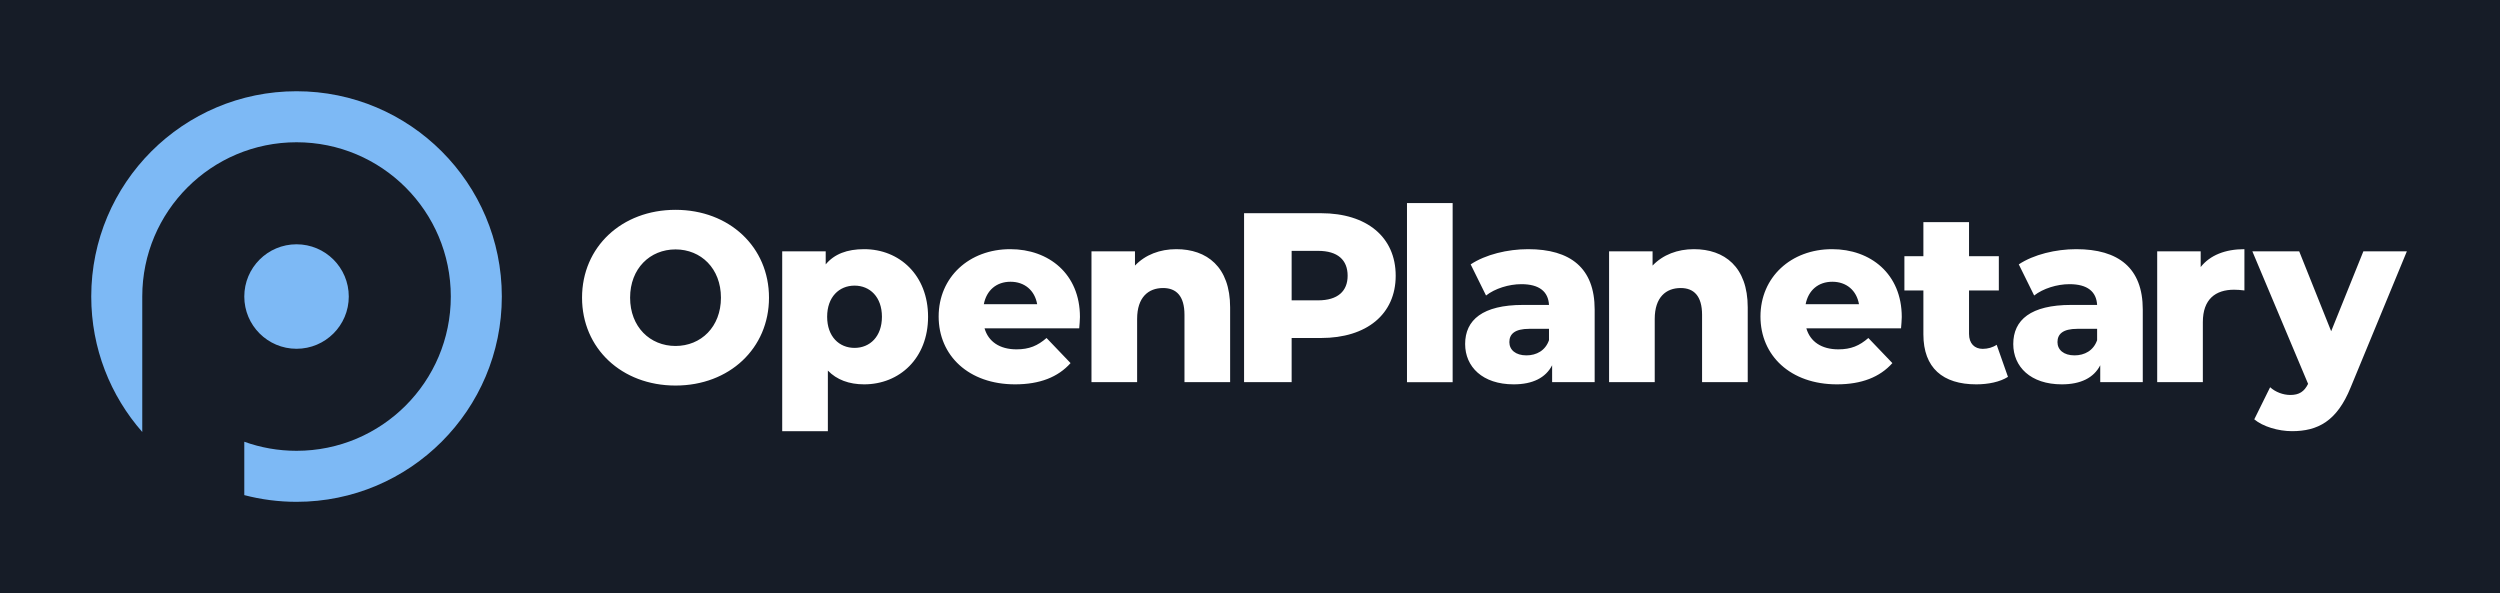 <?xml version="1.0" encoding="UTF-8"?>
<svg width="274px" height="65px" viewBox="0 0 274 65" version="1.1" xmlns="http://www.w3.org/2000/svg" xmlns:xlink="http://www.w3.org/1999/xlink">
    <title>logo/logo_darkbg_padding</title>
    <g id="logo/logo_darkbg_padding" stroke="none" stroke-width="1" fill="none" fill-rule="evenodd">
        <g id="logo_padding" fill="#161C27">
            <rect id="Rectangle" x="0" y="0" width="274" height="65"></rect>
        </g>
        <g id="logo_lightbg" transform="translate(10, 10)">
            <g id="text" transform="translate(53.792, 12.256)" fill="#FFFFFF" fill-rule="nonzero">
                <path d="M10.245,20 C16.144,20 20.49,15.926 20.49,10.37 C20.49,4.815 16.144,0.741 10.245,0.741 C4.346,0.741 0,4.815 0,10.37 C0,15.926 4.346,20 10.245,20 Z M10.245,15.662 C7.453,15.662 5.267,13.572 5.267,10.37 C5.267,7.169 7.453,5.079 10.245,5.079 C13.037,5.079 15.223,7.169 15.223,10.37 C15.223,13.572 13.037,15.662 10.245,15.662 Z M30.919,5.053 C29.049,5.053 27.653,5.582 26.705,6.72 L26.705,5.291 L21.938,5.291 L21.938,25 L26.942,25 L26.942,18.36 C27.917,19.365 29.26,19.868 30.919,19.868 C34.791,19.868 37.924,17.011 37.924,12.46 C37.924,7.91 34.791,5.053 30.919,5.053 Z M29.865,15.873 C28.18,15.873 26.863,14.63 26.863,12.46 C26.863,10.291 28.18,9.048 29.865,9.048 C31.551,9.048 32.868,10.291 32.868,12.46 C32.868,14.63 31.551,15.873 29.865,15.873 Z M54.57,12.487 C54.57,7.751 51.146,5.053 46.932,5.053 C42.428,5.053 39.084,8.122 39.084,12.434 C39.084,16.72 42.376,19.868 47.459,19.868 C50.171,19.868 52.173,19.074 53.542,17.54 L50.909,14.789 C49.934,15.635 49.013,16.032 47.617,16.032 C45.773,16.032 44.535,15.186 44.114,13.73 L54.49,13.73 L54.54,13.099 C54.556,12.884 54.57,12.672 54.57,12.487 Z M46.959,8.624 C48.512,8.624 49.618,9.577 49.882,11.085 L44.035,11.085 C44.325,9.577 45.405,8.624 46.959,8.624 Z M65.131,5.053 C63.339,5.053 61.733,5.661 60.601,6.852 L60.601,5.291 L55.834,5.291 L55.834,19.629 L60.837,19.629 L60.837,12.699 C60.837,10.318 62.075,9.312 63.682,9.312 C65.131,9.312 66.026,10.185 66.026,12.249 L66.026,19.629 L71.03,19.629 L71.03,11.429 C71.03,6.984 68.475,5.053 65.131,5.053 Z M80.985,1.111 L72.558,1.111 L72.558,19.629 L77.772,19.629 L77.772,14.789 L80.985,14.789 C86.016,14.789 89.176,12.169 89.176,7.963 C89.176,3.73 86.016,1.111 80.985,1.111 Z M80.669,10.662 L77.772,10.662 L77.772,5.238 L80.669,5.238 C82.829,5.238 83.908,6.243 83.908,7.963 C83.908,9.656 82.829,10.662 80.669,10.662 Z M90.414,-1.77635684e-15 L95.418,-1.77635684e-15 L95.418,19.63 L90.414,19.63 L90.414,-1.77635684e-15 Z M103.688,5.053 C101.448,5.053 99.026,5.635 97.393,6.72 L99.078,10.132 C100.053,9.365 101.58,8.889 102.95,8.889 C104.925,8.889 105.9,9.709 105.978,11.164 L103.134,11.164 C98.71,11.164 96.787,12.804 96.787,15.45 C96.787,17.937 98.683,19.868 102.107,19.868 C104.188,19.868 105.61,19.153 106.321,17.778 L106.321,19.629 L110.983,19.629 L110.983,11.667 C110.983,7.116 108.323,5.053 103.688,5.053 Z M103.502,16.693 C102.318,16.693 101.633,16.085 101.633,15.238 C101.633,14.365 102.212,13.783 103.819,13.783 L105.978,13.783 L105.978,15.027 C105.584,16.165 104.609,16.693 103.502,16.693 Z M121.859,5.053 C120.068,5.053 118.462,5.661 117.33,6.852 L117.33,5.291 L112.563,5.291 L112.563,19.629 L117.566,19.629 L117.566,12.699 C117.566,10.318 118.804,9.312 120.411,9.312 C121.859,9.312 122.755,10.185 122.755,12.249 L122.755,19.629 L127.759,19.629 L127.759,11.429 C127.759,6.984 125.204,5.053 121.859,5.053 Z M144.641,12.487 C144.641,7.751 141.217,5.053 137.003,5.053 C132.5,5.053 129.155,8.122 129.155,12.434 C129.155,16.72 132.446,19.868 137.53,19.868 C140.242,19.868 142.243,19.074 143.613,17.54 L140.979,14.789 C140.005,15.635 139.083,16.032 137.688,16.032 C135.844,16.032 134.606,15.186 134.184,13.73 L144.561,13.73 L144.611,13.099 C144.627,12.884 144.641,12.672 144.641,12.487 Z M137.029,8.624 C138.583,8.624 139.689,9.577 139.953,11.085 L134.106,11.085 C134.396,9.577 135.476,8.624 137.029,8.624 Z M155.043,15.53 C154.622,15.821 154.069,15.979 153.516,15.979 C152.62,15.979 152.014,15.397 152.014,14.339 L152.014,9.577 L155.28,9.577 L155.28,5.82 L152.014,5.82 L152.014,2.09 L147.011,2.09 L147.011,5.82 L144.93,5.82 L144.93,9.577 L147.011,9.577 L147.011,14.392 C147.011,18.069 149.144,19.868 152.805,19.868 C154.122,19.868 155.412,19.603 156.281,19.048 L155.043,15.53 Z M163.761,5.053 C161.522,5.053 159.099,5.635 157.467,6.72 L159.152,10.132 C160.127,9.365 161.654,8.889 163.023,8.889 C164.998,8.889 165.973,9.709 166.052,11.164 L163.208,11.164 C158.783,11.164 156.861,12.804 156.861,15.45 C156.861,17.937 158.757,19.868 162.181,19.868 C164.261,19.868 165.684,19.153 166.394,17.778 L166.394,19.629 L171.056,19.629 L171.056,11.667 C171.056,7.116 168.396,5.053 163.761,5.053 Z M163.576,16.693 C162.391,16.693 161.707,16.085 161.707,15.238 C161.707,14.365 162.286,13.783 163.892,13.783 L166.052,13.783 L166.052,15.027 C165.657,16.165 164.682,16.693 163.576,16.693 Z M177.403,7.011 L177.403,5.291 L172.636,5.291 L172.636,19.629 L177.64,19.629 L177.64,13.043 C177.64,10.529 179.036,9.497 181.064,9.497 C181.432,9.497 181.748,9.524 182.196,9.577 L182.196,5.053 C180.09,5.053 178.43,5.714 177.403,7.011 Z M195.233,5.291 L191.704,14.047 L188.201,5.291 L183.066,5.291 L189.175,19.815 C188.754,20.662 188.201,21.032 187.227,21.032 C186.437,21.032 185.594,20.714 185.014,20.185 L183.276,23.704 C184.224,24.498 185.91,25 187.411,25 C190.229,25 192.336,23.916 193.837,20.212 L200,5.291 L195.233,5.291 Z"></path>
            </g>
            <g id="logoshape" transform="translate(-0, 0)" fill="#7DB9F5">
                <path d="M16.774,44.265 L16.774,38.415 C18.562,39.058 20.49,39.408 22.5,39.408 C31.838,39.408 39.408,31.838 39.408,22.5 C39.408,13.162 31.838,5.592 22.5,5.592 C13.162,5.592 5.592,13.162 5.592,22.5 C5.592,22.59 5.592,22.68 5.593,22.769 L5.592,22.769 L5.592,37.345 C2.111,33.383 0,28.188 0,22.5 C0,10.074 10.074,0 22.5,0 C34.926,0 45,10.074 45,22.5 C45,34.926 34.926,45 22.5,45 C20.521,45 18.602,44.744 16.774,44.265 Z M22.5,28.226 C19.337,28.226 16.774,25.663 16.774,22.5 C16.774,19.337 19.337,16.774 22.5,16.774 C25.663,16.774 28.226,19.337 28.226,22.5 C28.226,25.663 25.663,28.226 22.5,28.226 Z" id="shape"></path>
            </g>
        </g>
    </g>
</svg>